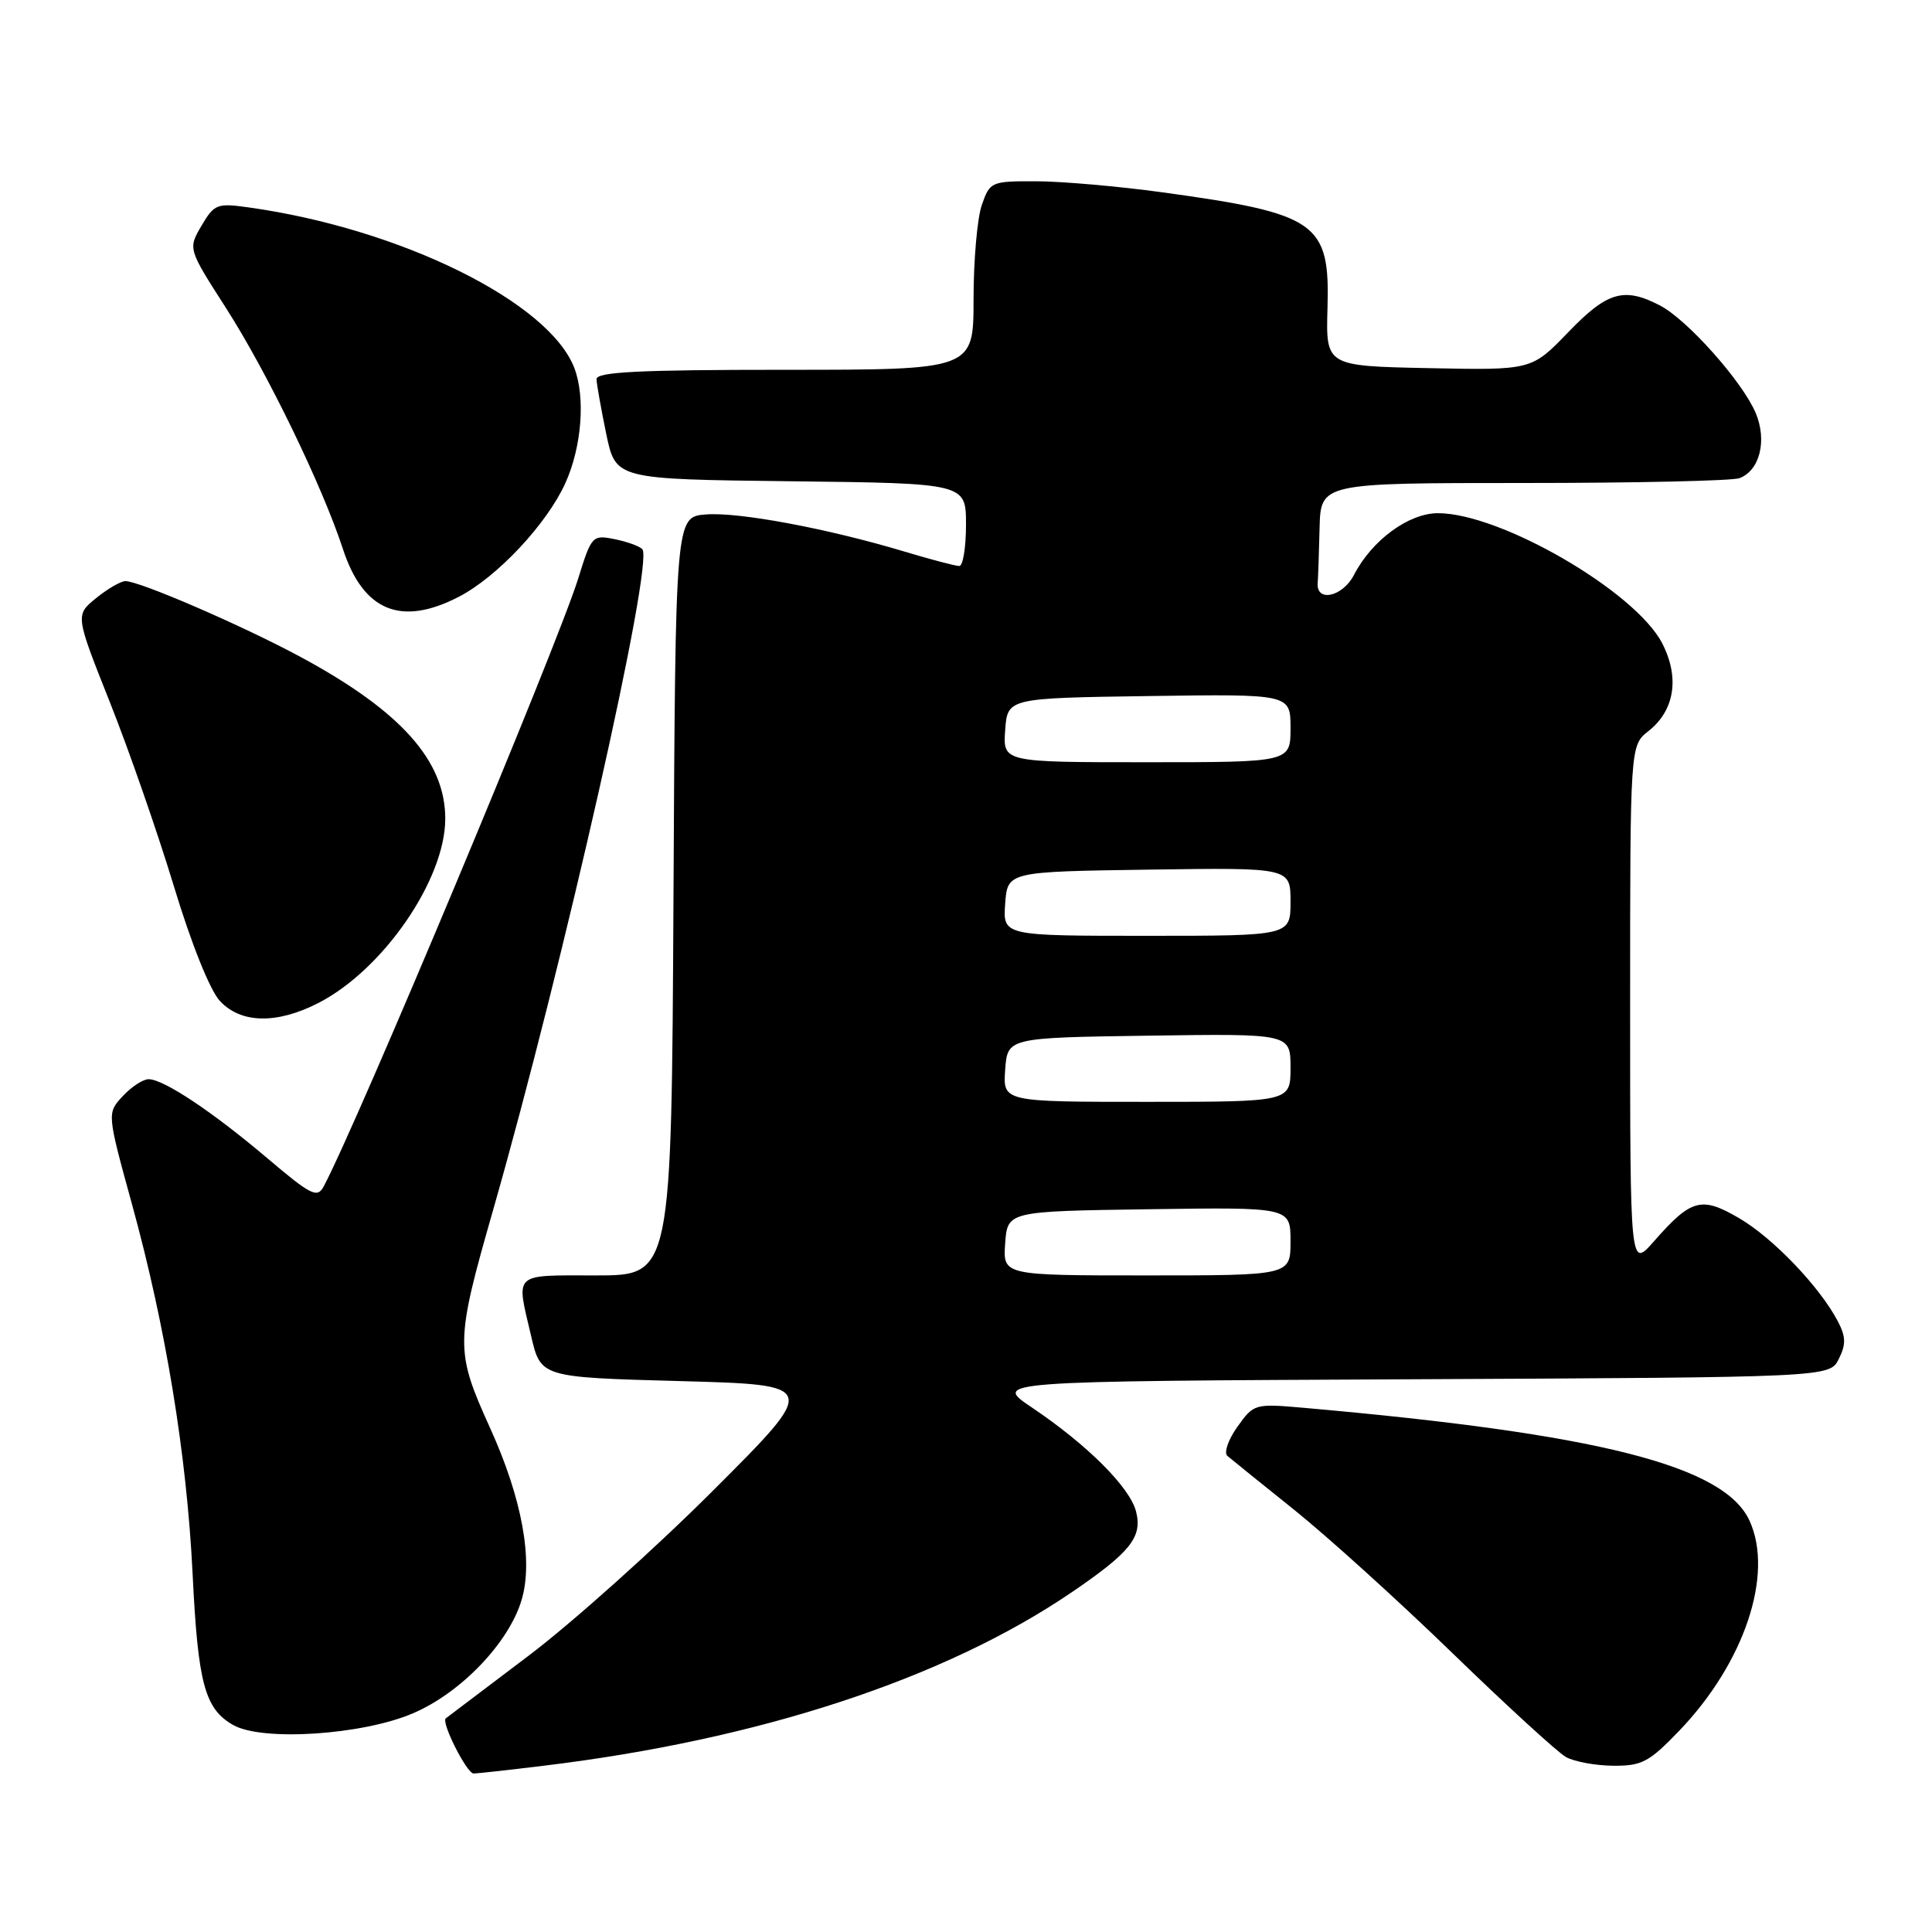 <?xml version="1.0" encoding="UTF-8" standalone="no"?>
<!DOCTYPE svg PUBLIC "-//W3C//DTD SVG 1.1//EN" "http://www.w3.org/Graphics/SVG/1.1/DTD/svg11.dtd" >
<svg xmlns="http://www.w3.org/2000/svg" xmlns:xlink="http://www.w3.org/1999/xlink" version="1.1" viewBox="0 0 256 256">
 <g >
 <path fill="currentColor"
d=" M 72.03 233.97 C 100.60 230.52 125.16 222.45 142.00 210.99 C 149.78 205.69 151.39 203.68 150.54 200.31 C 149.74 197.10 144.11 191.47 136.73 186.50 C 131.55 183.02 131.55 183.02 187.00 182.76 C 242.44 182.50 242.44 182.50 243.65 180.07 C 244.62 178.13 244.59 177.12 243.52 175.07 C 241.13 170.52 234.95 164.05 230.47 161.43 C 225.43 158.48 224.11 158.84 219.14 164.50 C 216.00 168.07 216.00 168.07 216.00 133.43 C 216.00 98.79 216.00 98.79 218.42 96.88 C 221.91 94.14 222.59 89.77 220.24 85.22 C 216.67 78.35 198.83 68.00 190.54 68.00 C 186.66 68.00 181.78 71.58 179.41 76.18 C 177.90 79.09 174.39 79.86 174.60 77.24 C 174.66 76.56 174.77 73.30 174.85 70.00 C 175.00 64.00 175.00 64.00 201.92 64.00 C 216.72 64.00 229.58 63.71 230.49 63.36 C 233.20 62.33 234.17 58.35 232.63 54.70 C 230.85 50.53 223.55 42.33 219.94 40.47 C 215.17 38.00 212.97 38.65 207.79 44.03 C 202.94 49.06 202.94 49.06 189.31 48.78 C 175.68 48.50 175.68 48.50 175.90 40.81 C 176.23 29.48 174.56 28.31 154.00 25.48 C 148.22 24.69 140.73 24.03 137.35 24.02 C 131.34 24.00 131.17 24.07 130.10 27.15 C 129.49 28.88 129.00 34.51 129.00 39.65 C 129.00 49.00 129.00 49.00 104.00 49.00 C 84.64 49.00 79.01 49.28 79.04 50.25 C 79.07 50.94 79.65 54.20 80.33 57.50 C 81.58 63.50 81.58 63.50 104.79 63.77 C 128.00 64.04 128.00 64.04 128.00 69.52 C 128.00 72.53 127.60 75.00 127.11 75.00 C 126.61 75.00 123.35 74.14 119.86 73.09 C 109.64 70.02 97.81 67.81 93.50 68.17 C 89.50 68.50 89.50 68.50 89.24 118.75 C 88.98 169.00 88.98 169.00 78.99 169.00 C 67.84 169.00 68.38 168.50 70.37 177.00 C 71.65 182.50 71.65 182.50 90.07 183.00 C 108.50 183.50 108.50 183.50 94.49 197.50 C 86.79 205.20 75.77 215.07 69.99 219.43 C 64.22 223.79 59.31 227.50 59.07 227.69 C 58.42 228.20 61.85 235.00 62.76 235.00 C 63.20 235.00 67.37 234.54 72.03 233.97 Z  M 222.54 229.30 C 231.15 220.31 235.06 208.61 231.83 201.52 C 228.50 194.21 211.89 189.99 172.83 186.55 C 166.25 185.97 166.14 186.00 163.96 189.06 C 162.75 190.76 162.15 192.49 162.63 192.91 C 163.11 193.32 167.10 196.55 171.50 200.07 C 175.90 203.60 185.35 212.15 192.50 219.09 C 199.65 226.02 206.40 232.20 207.50 232.82 C 208.60 233.43 211.42 233.95 213.77 233.97 C 217.56 234.00 218.53 233.48 222.54 229.30 Z  M 54.75 227.01 C 61.09 224.29 67.42 217.68 69.11 212.02 C 70.68 206.78 69.18 198.57 64.95 189.24 C 60.29 178.94 60.30 177.95 65.34 160.33 C 74.71 127.55 86.69 74.49 85.11 72.77 C 84.74 72.37 83.08 71.77 81.43 71.44 C 78.50 70.85 78.37 70.99 76.61 76.67 C 73.81 85.66 47.34 148.88 42.88 157.23 C 42.04 158.79 41.20 158.37 35.47 153.51 C 28.17 147.32 21.69 143.00 19.69 143.00 C 18.95 143.00 17.41 144.01 16.26 145.25 C 14.17 147.50 14.17 147.50 17.51 159.64 C 21.98 175.91 24.74 192.77 25.52 208.51 C 26.23 223.10 27.13 226.42 30.89 228.57 C 34.74 230.77 48.04 229.90 54.75 227.01 Z  M 42.15 132.92 C 50.74 128.54 59.00 116.56 59.00 108.48 C 59.00 100.80 53.11 94.21 39.83 87.05 C 32.09 82.88 18.50 77.00 16.61 77.00 C 16.00 77.01 14.26 78.02 12.74 79.25 C 9.97 81.50 9.97 81.50 14.54 93.00 C 17.06 99.33 20.88 110.31 23.03 117.40 C 25.35 125.07 27.84 131.26 29.15 132.65 C 31.94 135.63 36.66 135.72 42.15 132.92 Z  M 60.79 79.08 C 65.89 76.45 72.48 69.41 74.92 64.00 C 77.08 59.23 77.59 52.67 76.11 48.78 C 72.78 40.03 53.11 30.31 33.00 27.49 C 28.76 26.89 28.40 27.03 26.70 29.91 C 24.91 32.97 24.91 32.97 29.95 40.82 C 35.40 49.33 42.69 64.35 45.44 72.75 C 48.13 80.97 53.14 83.04 60.79 79.08 Z  M 133.19 164.75 C 133.50 160.50 133.50 160.50 152.25 160.23 C 171.00 159.96 171.00 159.96 171.00 164.48 C 171.00 169.00 171.00 169.00 151.94 169.00 C 132.89 169.00 132.89 169.00 133.19 164.75 Z  M 133.19 141.75 C 133.50 137.50 133.50 137.50 152.25 137.23 C 171.00 136.96 171.00 136.96 171.00 141.48 C 171.00 146.00 171.00 146.00 151.94 146.00 C 132.89 146.00 132.89 146.00 133.19 141.75 Z  M 133.19 119.75 C 133.50 115.50 133.50 115.50 152.25 115.23 C 171.00 114.96 171.00 114.96 171.00 119.48 C 171.00 124.00 171.00 124.00 151.94 124.00 C 132.89 124.00 132.89 124.00 133.19 119.75 Z  M 133.19 96.75 C 133.50 92.50 133.50 92.50 152.25 92.23 C 171.00 91.96 171.00 91.96 171.00 96.48 C 171.00 101.00 171.00 101.00 151.94 101.00 C 132.89 101.00 132.89 101.00 133.19 96.75 Z "/>
</g>
</svg>